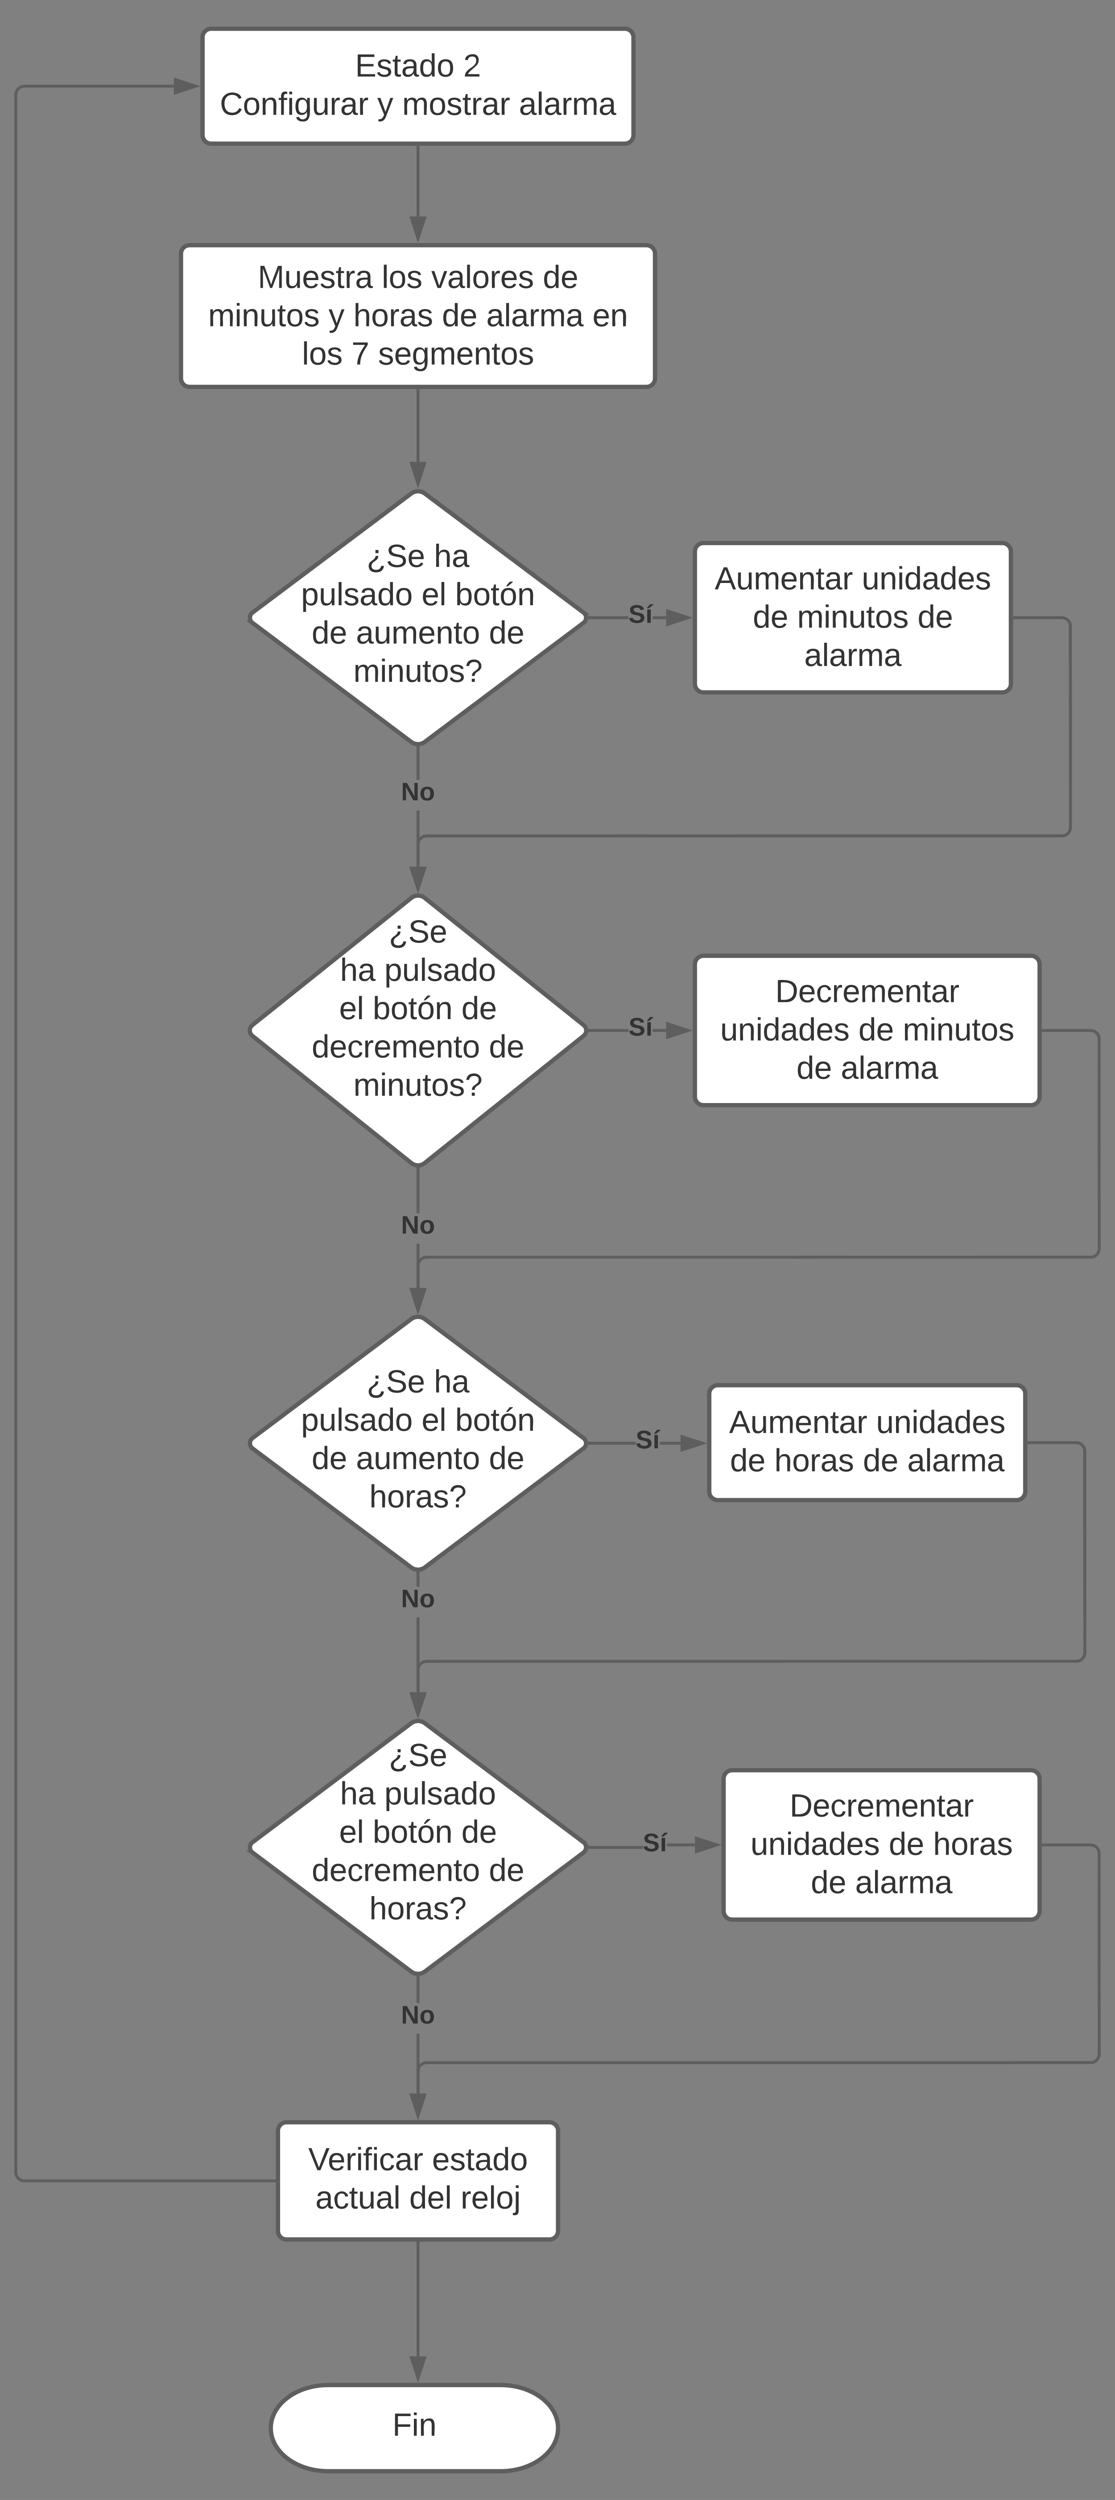 <svg xmlns="http://www.w3.org/2000/svg" xmlns:xlink="http://www.w3.org/1999/xlink" xmlns:lucid="lucid" width="776.22" height="1740.26"><rect width="100%" height="100%" fill="#808080" stroke="none"/><g transform="translate(-2429 -720)" lucid:page-tab-id="0_0"><path d="M2570 746a6 6 0 0 1 6-6h288a6 6 0 0 1 6 6v68a6 6 0 0 1-6 6h-288a6 6 0 0 1-6-6z" stroke="#5e5e5e" stroke-width="3" fill="#fff"/><use xlink:href="#a" transform="matrix(1,0,0,1,2582,752) translate(94.173 21.278)"/><use xlink:href="#b" transform="matrix(1,0,0,1,2582,752) translate(169.481 21.278)"/><use xlink:href="#c" transform="matrix(1,0,0,1,2582,752) translate(0.037 47.944)"/><use xlink:href="#d" transform="matrix(1,0,0,1,2582,752) translate(109.667 47.944)"/><use xlink:href="#e" transform="matrix(1,0,0,1,2582,752) translate(126.951 47.944)"/><use xlink:href="#f" transform="matrix(1,0,0,1,2582,752) translate(208.247 47.944)"/><path d="M2555 896.67a6 6 0 0 1 6-6h318a6 6 0 0 1 6 6v86.66a6 6 0 0 1-6 6h-318a6 6 0 0 1-6-6z" stroke="#5e5e5e" stroke-width="3" fill="#fff"/><use xlink:href="#g" transform="matrix(1,0,0,1,2567,902.667) translate(41.426 17.778)"/><use xlink:href="#h" transform="matrix(1,0,0,1,2567,902.667) translate(127.722 17.778)"/><use xlink:href="#i" transform="matrix(1,0,0,1,2567,902.667) translate(162.228 17.778)"/><use xlink:href="#j" transform="matrix(1,0,0,1,2567,902.667) translate(239.883 17.778)"/><use xlink:href="#k" transform="matrix(1,0,0,1,2567,902.667) translate(6.889 44.444)"/><use xlink:href="#d" transform="matrix(1,0,0,1,2567,902.667) translate(90.716 44.444)"/><use xlink:href="#l" transform="matrix(1,0,0,1,2567,902.667) translate(108 44.444)"/><use xlink:href="#m" transform="matrix(1,0,0,1,2567,902.667) translate(169.667 44.444)"/><use xlink:href="#n" transform="matrix(1,0,0,1,2567,902.667) translate(200.531 44.444)"/><use xlink:href="#o" transform="matrix(1,0,0,1,2567,902.667) translate(274.42 44.444)"/><use xlink:href="#h" transform="matrix(1,0,0,1,2567,902.667) translate(72.198 71.111)"/><use xlink:href="#p" transform="matrix(1,0,0,1,2567,902.667) translate(106.704 71.111)"/><use xlink:href="#q" transform="matrix(1,0,0,1,2567,902.667) translate(125.222 71.111)"/><path d="M2715.2 1063.6a8 8 0 0 1 9.6 0l110.4 82.8a4.5 4.5 0 0 1 0 7.2l-110.4 82.8a8 8 0 0 1-9.6 0l-110.4-82.8a4.5 4.5 0 0 1 0-7.2z" stroke="#5e5e5e" stroke-width="3" fill="#fff"/><use xlink:href="#r" transform="matrix(1,0,0,1,2605,1065) translate(79.233 49.653)"/><use xlink:href="#s" transform="matrix(1,0,0,1,2605,1065) translate(126.085 49.653)"/><use xlink:href="#t" transform="matrix(1,0,0,1,2605,1065) translate(33.585 76.319)"/><use xlink:href="#u" transform="matrix(1,0,0,1,2605,1065) translate(117.474 76.319)"/><use xlink:href="#v" transform="matrix(1,0,0,1,2605,1065) translate(140.869 76.319)"/><use xlink:href="#m" transform="matrix(1,0,0,1,2605,1065) translate(40.962 102.986)"/><use xlink:href="#w" transform="matrix(1,0,0,1,2605,1065) translate(71.826 102.986)"/><use xlink:href="#j" transform="matrix(1,0,0,1,2605,1065) translate(164.357 102.986)"/><use xlink:href="#x" transform="matrix(1,0,0,1,2605,1065) translate(70.005 129.653)"/><path d="M2715.3 1345.08a7.5 7.5 0 0 1 9.4 0l110.6 88.5a4.8 4.8 0 0 1 0 7.5l-110.6 88.5a7.5 7.5 0 0 1-9.4 0l-110.6-88.5a4.8 4.8 0 0 1 0-7.5z" stroke="#5e5e5e" stroke-width="3" fill="#fff"/><use xlink:href="#y" transform="matrix(1,0,0,1,2605,1346.333) translate(94.665 29.788)"/><use xlink:href="#z" transform="matrix(1,0,0,1,2605,1346.333) translate(60.715 56.454)"/><use xlink:href="#A" transform="matrix(1,0,0,1,2605,1346.333) translate(91.579 56.454)"/><use xlink:href="#u" transform="matrix(1,0,0,1,2605,1346.333) translate(60.098 83.121)"/><use xlink:href="#B" transform="matrix(1,0,0,1,2605,1346.333) translate(83.493 83.121)"/><use xlink:href="#j" transform="matrix(1,0,0,1,2605,1346.333) translate(145.221 83.121)"/><use xlink:href="#C" transform="matrix(1,0,0,1,2605,1346.333) translate(40.993 109.788)"/><use xlink:href="#j" transform="matrix(1,0,0,1,2605,1346.333) translate(164.326 109.788)"/><use xlink:href="#x" transform="matrix(1,0,0,1,2605,1346.333) translate(70.005 136.454)"/><path d="M2715.2 1638.27a8 8 0 0 1 9.6 0l110.4 82.8a4.5 4.5 0 0 1 0 7.2l-110.4 82.8a8 8 0 0 1-9.6 0l-110.4-82.8a4.5 4.5 0 0 1 0-7.2z" stroke="#5e5e5e" stroke-width="3" fill="#fff"/><use xlink:href="#r" transform="matrix(1,0,0,1,2605,1639.667) translate(79.233 49.653)"/><use xlink:href="#s" transform="matrix(1,0,0,1,2605,1639.667) translate(126.085 49.653)"/><use xlink:href="#t" transform="matrix(1,0,0,1,2605,1639.667) translate(33.585 76.319)"/><use xlink:href="#u" transform="matrix(1,0,0,1,2605,1639.667) translate(117.474 76.319)"/><use xlink:href="#v" transform="matrix(1,0,0,1,2605,1639.667) translate(140.869 76.319)"/><use xlink:href="#m" transform="matrix(1,0,0,1,2605,1639.667) translate(40.962 102.986)"/><use xlink:href="#w" transform="matrix(1,0,0,1,2605,1639.667) translate(71.826 102.986)"/><use xlink:href="#j" transform="matrix(1,0,0,1,2605,1639.667) translate(164.357 102.986)"/><use xlink:href="#D" transform="matrix(1,0,0,1,2605,1639.667) translate(81.085 129.653)"/><path d="M2715.2 1919.6a8 8 0 0 1 9.6 0l110.4 82.8a4.5 4.5 0 0 1 0 7.2l-110.4 82.8a8 8 0 0 1-9.6 0l-110.4-82.8a4.5 4.5 0 0 1 0-7.2z" stroke="#5e5e5e" stroke-width="3" fill="#fff"/><use xlink:href="#y" transform="matrix(1,0,0,1,2605,1921) translate(94.665 28.403)"/><use xlink:href="#z" transform="matrix(1,0,0,1,2605,1921) translate(60.715 55.069)"/><use xlink:href="#A" transform="matrix(1,0,0,1,2605,1921) translate(91.579 55.069)"/><use xlink:href="#u" transform="matrix(1,0,0,1,2605,1921) translate(60.098 81.736)"/><use xlink:href="#B" transform="matrix(1,0,0,1,2605,1921) translate(83.493 81.736)"/><use xlink:href="#j" transform="matrix(1,0,0,1,2605,1921) translate(145.221 81.736)"/><use xlink:href="#C" transform="matrix(1,0,0,1,2605,1921) translate(40.993 108.403)"/><use xlink:href="#j" transform="matrix(1,0,0,1,2605,1921) translate(164.326 108.403)"/><use xlink:href="#D" transform="matrix(1,0,0,1,2605,1921) translate(81.085 135.069)"/><path d="M2866.5 1151h-27v-2h27zm26.3 0h-9.5v-2h9.5z" stroke="#5e5e5e" stroke-width=".05" fill="#5e5e5e"/><path d="M2839.53 1151h-1.12l.1-1-.1-1h1.13z" fill="#5e5e5e"/><path d="M2839.56 1151.03h-1.17l.08-1.03-.1-1.03h1.18zm-1.12-2l.1.97-.1.97h1.07v-1.94z" stroke="#5e5e5e" stroke-width=".05" fill="#5e5e5e"/><path d="M2908.05 1150l-14.26 4.64v-9.28z" fill="#5e5e5e"/><path d="M2911.3 1150l-18.5 6v-12zm-16.5 3.26l10.02-3.26-10.03-3.26z" stroke="#5e5e5e" stroke-width=".05" fill="#5e5e5e"/><use xlink:href="#E" transform="matrix(1,0,0,1,2866.503,1139.333) translate(0.005 14.222)"/><path d="M2912.75 1104a6 6 0 0 1 6-6h208a6 6 0 0 1 6 6v92a6 6 0 0 1-6 6h-208a6 6 0 0 1-6-6z" stroke="#5e5e5e" stroke-width="3" fill="#fff"/><use xlink:href="#F" transform="matrix(1,0,0,1,2924.753,1110) translate(1.796 20.278)"/><use xlink:href="#G" transform="matrix(1,0,0,1,2924.753,1110) translate(104.142 20.278)"/><use xlink:href="#m" transform="matrix(1,0,0,1,2924.753,1110) translate(28.309 46.944)"/><use xlink:href="#k" transform="matrix(1,0,0,1,2924.753,1110) translate(59.173 46.944)"/><use xlink:href="#j" transform="matrix(1,0,0,1,2924.753,1110) translate(143 46.944)"/><use xlink:href="#f" transform="matrix(1,0,0,1,2924.753,1110) translate(64.142 73.611)"/><path d="M3169.3 1149.08l1.08.26 1.02.42.93.57.84.72.7.83.6.94.4 1.02.27 1.1.08 141.03-.1 1.06-.24 1.07-.42 1-.58.95-.7.84-.85.7-.93.57-1.02.42-1.1.26-443.24.07-.82.07-.76.18-.73.3-.67.4-.6.52-.5.6-.4.67-.3.72-.2.72-.06 16.32h-2l.07-16.56.27-1.1.42-1.02.57-.94.72-.84.83-.7.94-.6 1.02-.4 1.06-.26 1.06-.1 443.08-.06.72-.17.73-.3.65-.42.6-.5.5-.6.42-.68.3-.72.18-.76.07-.82-.08-140.72-.17-.72-.3-.73-.4-.67-.52-.6-.6-.5-.66-.4-.74-.3-.76-.2-.82-.06h-32.96v-2h33.04z" stroke="#5e5e5e" stroke-width=".05" fill="#5e5e5e"/><path d="M3135.24 1151h-1.02v-2h1.02z" fill="#5e5e5e"/><path d="M3135.27 1151.03h-1.08v-2.06h1.07zm-1.03-2v1.94h.98v-1.94z" stroke="#5e5e5e" stroke-width=".05" fill="#5e5e5e"/><path d="M2720 1338.7l-4.64-14.27h9.28z" fill="#5e5e5e"/><path d="M2720 1341.93l-6-18.5h12zm-3.26-16.5l3.26 10.03 3.26-10.03zM2721 1323.43h-2v-39.17h2zm0-60.5h-2v-22.43h2z" stroke="#5e5e5e" stroke-width=".05" fill="#5e5e5e"/><path d="M2720 1239.5l1-.06v1.1h-2v-1.1z" fill="#5e5e5e"/><path d="M2720 1239.48l1.03-.07v1.15h-2.06v-1.14zm-.97 1.02h1.94v-1.03l-.97.06-.97-.06z" stroke="#5e5e5e" stroke-width=".05" fill="#5e5e5e"/><path d="M2720 1338.7l-4.64-14.27h9.28z" fill="#5e5e5e"/><path d="M2720 1341.93l-6-18.5h12zm-3.26-16.5l3.26 10.03 3.26-10.03z" stroke="#5e5e5e" stroke-width=".05" fill="#5e5e5e"/><use xlink:href="#H" transform="matrix(1,0,0,1,2708.198,1262.926) translate(0.005 14.222)"/><path d="M2912.75 1391.33a6 6 0 0 1 6-6h228a6 6 0 0 1 6 6v92a6 6 0 0 1-6 6h-228a6 6 0 0 1-6-6z" stroke="#5e5e5e" stroke-width="3" fill="#fff"/><use xlink:href="#I" transform="matrix(1,0,0,1,2924.753,1397.333) translate(43.926 20.278)"/><use xlink:href="#J" transform="matrix(1,0,0,1,2924.753,1397.333) translate(5.623 46.944)"/><use xlink:href="#m" transform="matrix(1,0,0,1,2924.753,1397.333) translate(101.858 46.944)"/><use xlink:href="#K" transform="matrix(1,0,0,1,2924.753,1397.333) translate(132.722 46.944)"/><use xlink:href="#m" transform="matrix(1,0,0,1,2924.753,1397.333) translate(58.71 73.611)"/><use xlink:href="#f" transform="matrix(1,0,0,1,2924.753,1397.333) translate(89.574 73.611)"/><path d="M2866.56 1438.33h-26.94v-2h26.94zm26.23 0h-9.45v-2h9.44z" stroke="#5e5e5e" stroke-width=".05" fill="#5e5e5e"/><path d="M2839.65 1438.33h-1.12l.1-1-.1-1h1.12z" fill="#5e5e5e"/><path d="M2839.67 1438.36h-1.16l.1-1.03-.1-1.02h1.17zm-1.1-2l.08.97-.1.98h1.07v-1.94z" stroke="#5e5e5e" stroke-width=".05" fill="#5e5e5e"/><path d="M2908.05 1437.33l-14.26 4.64v-9.27z" fill="#5e5e5e"/><path d="M2911.3 1437.33l-18.5 6.02v-12.03zm-16.5 3.26l10.02-3.27-10.03-3.26z" stroke="#5e5e5e" stroke-width=".05" fill="#5e5e5e"/><use xlink:href="#E" transform="matrix(1,0,0,1,2866.561,1426.667) translate(0.005 14.222)"/><path d="M3189.3 1436.42l1.08.25 1.02.42.93.57.84.7.7.85.6.93.4 1.02.27 1.1.08 146.93-.1 1.06-.24 1.07-.42 1-.58.95-.7.84-.85.7-.93.58-1.02.42-1.1.27-463.24.06-.82.07-.76.18-.73.3-.67.42-.6.5-.5.6-.4.68-.3.72-.2.73-.06 16.32h-2l.07-16.57.27-1.1.42-1.02.57-.93.72-.84.83-.7.94-.58 1.02-.42 1.06-.25 1.06-.1 463.08-.06.72-.18.73-.3.65-.4.6-.52.5-.6.42-.67.3-.72.18-.75.07-.83-.08-146.6-.17-.73-.3-.74-.4-.66-.52-.6-.6-.5-.66-.42-.74-.3-.76-.18-.82-.07h-32.96v-2h33.04z" stroke="#5e5e5e" stroke-width=".05" fill="#5e5e5e"/><path d="M3155.24 1438.33h-1.02v-2h1.02z" fill="#5e5e5e"/><path d="M3155.27 1438.36h-1.08v-2.05h1.07zm-1.03-2v1.95h.98v-1.94z" stroke="#5e5e5e" stroke-width=".05" fill="#5e5e5e"/><path d="M2720 1631.93l-4.64-14.27h9.28z" fill="#5e5e5e"/><path d="M2720 1635.16l-6-18.5h12zm-3.26-16.5l3.26 10.03 3.26-10.04zM2721 1616.66h-2v-30.8h2zm0-52.14h-2v-30.8h2z" stroke="#5e5e5e" stroke-width=".05" fill="#5e5e5e"/><path d="M2720 1532.73l1-.07v1.1h-2v-1.1z" fill="#5e5e5e"/><path d="M2720 1532.7l1.03-.06v1.14h-2.06v-1.14zm-.97 1.03h1.94v-1.04l-.97.06-.97-.07z" stroke="#5e5e5e" stroke-width=".05" fill="#5e5e5e"/><path d="M2720 1631.93l-4.64-14.27h9.28z" fill="#5e5e5e"/><path d="M2720 1635.16l-6-18.5h12zm-3.26-16.5l3.26 10.03 3.26-10.04z" stroke="#5e5e5e" stroke-width=".05" fill="#5e5e5e"/><g><use xlink:href="#H" transform="matrix(1,0,0,1,2708.198,1564.524) translate(0.005 14.222)"/></g><path d="M2922.75 1690.26a6 6 0 0 1 6-6h208a6 6 0 0 1 6 6v68a6 6 0 0 1-6 6h-208a6 6 0 0 1-6-6z" stroke="#5e5e5e" stroke-width="3" fill="#fff"/><g><use xlink:href="#F" transform="matrix(1,0,0,1,2934.753,1696.26) translate(1.796 21.278)"/><use xlink:href="#G" transform="matrix(1,0,0,1,2934.753,1696.26) translate(104.142 21.278)"/><use xlink:href="#m" transform="matrix(1,0,0,1,2934.753,1696.26) translate(2.444 47.944)"/><use xlink:href="#l" transform="matrix(1,0,0,1,2934.753,1696.26) translate(33.309 47.944)"/><use xlink:href="#m" transform="matrix(1,0,0,1,2934.753,1696.26) translate(94.975 47.944)"/><use xlink:href="#f" transform="matrix(1,0,0,1,2934.753,1696.26) translate(125.84 47.944)"/></g><path d="M2871.5 1725.67h-32v-2h32zm31.3 0h-14.5v-2h14.5z" stroke="#5e5e5e" stroke-width=".05" fill="#5e5e5e"/><path d="M2839.53 1725.67h-1.12l.1-1-.1-1h1.13z" fill="#5e5e5e"/><path d="M2839.56 1725.7h-1.17l.08-1.03-.1-1.03h1.18zm-1.12-2l.1.97-.1.97h1.07v-1.95z" stroke="#5e5e5e" stroke-width=".05" fill="#5e5e5e"/><path d="M2918.05 1724.67l-14.26 4.63v-9.27z" fill="#5e5e5e"/><path d="M2921.3 1724.67l-18.5 6v-12.02zm-16.5 3.26l10.02-3.26-10.03-3.26z" stroke="#5e5e5e" stroke-width=".05" fill="#5e5e5e"/><g><use xlink:href="#E" transform="matrix(1,0,0,1,2871.503,1714) translate(0.005 14.222)"/></g><path d="M2721 1898h-2v-52.07h2zm0-73.4h-2v-9.43h2z" stroke="#5e5e5e" stroke-width=".05" fill="#5e5e5e"/><path d="M2720 1814.17l1-.06v1.1h-2v-1.1z" fill="#5e5e5e"/><path d="M2720 1814.14l1.03-.06v1.14h-2.06v-1.14zm-.97 1.03h1.94v-1.04l-.97.06-.97-.07z" stroke="#5e5e5e" stroke-width=".05" fill="#5e5e5e"/><path d="M2720 1913.26l-4.64-14.26h9.28z" fill="#5e5e5e"/><path d="M2720 1916.5l-6-18.5h12zm-3.26-16.5l3.26 10.02 3.26-10.02z" stroke="#5e5e5e" stroke-width=".05" fill="#5e5e5e"/><g><use xlink:href="#H" transform="matrix(1,0,0,1,2708.198,1824.593) translate(0.005 14.222)"/></g><path d="M3179.3 1723.34l1.08.26 1.02.42.93.57.84.7.7.84.6.94.4 1.02.27 1.1.08 141.34-.1 1.05-.24 1.06-.42 1.02-.58.93-.7.85-.85.7-.93.6-1.02.4-1.1.27-453.24.08-.82.06-.76.18-.73.3-.67.4-.6.52-.5.6-.4.67-.3.72-.2.73-.06 16.32h-2l.07-16.56.27-1.1.42-1.02.57-.94.72-.84.83-.7.94-.58 1.02-.42 1.06-.26 1.06-.08 453.08-.08.72-.17.73-.3.65-.4.6-.52.5-.6.42-.66.3-.73.18-.76.07-.82-.08-141.02-.17-.72-.3-.73-.4-.68-.52-.6-.6-.5-.66-.4-.74-.3-.76-.2-.82-.06h-32.96v-2h33.04z" stroke="#5e5e5e" stroke-width=".05" fill="#5e5e5e"/><path d="M3145.24 1725.26h-1.02v-2h1.02z" fill="#5e5e5e"/><path d="M3145.27 1725.28h-1.08v-2.05h1.07zm-1.03-2v1.95h.98v-1.95z" stroke="#5e5e5e" stroke-width=".05" fill="#5e5e5e"/><path d="M2720 1913.26l-4.64-14.26h9.28z" fill="#5e5e5e"/><path d="M2720 1916.5l-6-18.5h12zm-3.26-16.5l3.26 10.02 3.26-10.02z" stroke="#5e5e5e" stroke-width=".05" fill="#5e5e5e"/><path d="M2932.75 1958.26a6 6 0 0 1 6-6h208a6 6 0 0 1 6 6v92a6 6 0 0 1-6 6h-208a6 6 0 0 1-6-6z" stroke="#5e5e5e" stroke-width="3" fill="#fff"/><g><use xlink:href="#I" transform="matrix(1,0,0,1,2944.753,1964.26) translate(33.926 20.278)"/><use xlink:href="#J" transform="matrix(1,0,0,1,2944.753,1964.26) translate(6.704 46.944)"/><use xlink:href="#m" transform="matrix(1,0,0,1,2944.753,1964.26) translate(102.938 46.944)"/><use xlink:href="#L" transform="matrix(1,0,0,1,2944.753,1964.26) translate(133.802 46.944)"/><use xlink:href="#m" transform="matrix(1,0,0,1,2944.753,1964.26) translate(48.71 73.611)"/><use xlink:href="#f" transform="matrix(1,0,0,1,2944.753,1964.26) translate(79.574 73.611)"/></g><path d="M2876.5 2007h-37v-2h37zm36.3-1.74h-19.5v-2h19.5z" stroke="#5e5e5e" stroke-width=".05" fill="#5e5e5e"/><path d="M2839.53 2007h-1.12l.1-1-.1-1h1.13z" fill="#5e5e5e"/><path d="M2839.56 2007.03h-1.17l.08-1.03-.1-1.03h1.18zm-1.12-2l.1.97-.1.97h1.07v-1.94z" stroke="#5e5e5e" stroke-width=".05" fill="#5e5e5e"/><path d="M2928.05 2004.26l-14.26 4.64v-9.28z" fill="#5e5e5e"/><path d="M2931.3 2004.26l-18.5 6v-12zm-16.5 3.26l10.02-3.26-10.03-3.26z" stroke="#5e5e5e" stroke-width=".05" fill="#5e5e5e"/><g><use xlink:href="#E" transform="matrix(1,0,0,1,2876.503,1994.463) translate(0.005 14.222)"/></g><path d="M2622.5 2203.33a6 6 0 0 1 6-6h183a6 6 0 0 1 6 6v69.6a6 6 0 0 1-6 6h-183a6 6 0 0 1-6-6z" stroke="#5e5e5e" stroke-width="3" fill="#fff"/><g><use xlink:href="#M" transform="matrix(1,0,0,1,2634.5,2209.333) translate(9.08 21.403)"/><use xlink:href="#N" transform="matrix(1,0,0,1,2634.5,2209.333) translate(95.253 21.403)"/><use xlink:href="#O" transform="matrix(1,0,0,1,2634.5,2209.333) translate(14.049 48.069)"/><use xlink:href="#P" transform="matrix(1,0,0,1,2634.5,2209.333) translate(79.42 48.069)"/><use xlink:href="#Q" transform="matrix(1,0,0,1,2634.5,2209.333) translate(115.16 48.069)"/></g><path d="M3189.3 2003.34l1.08.26 1.02.42.93.57.84.7.7.84.6.94.4 1.02.27 1.1.08 140.7-.1 1.07-.24 1.06-.42 1.02-.58.94-.7.82-.85.72-.93.57-1.02.43-1.1.27-463.24.07-.82.06-.76.2-.73.3-.67.4-.6.5-.5.6-.4.67-.3.73-.2.72-.06 16.32h-2l.07-16.56.27-1.1.42-1 .57-.95.72-.83.83-.72.94-.57 1.02-.42 1.06-.25 1.06-.08 463.08-.07.72-.18.73-.3.65-.4.6-.52.5-.6.42-.66.3-.73.18-.75.07-.82-.08-140.4-.17-.7-.3-.74-.4-.68-.52-.6-.6-.5-.66-.4-.74-.3-.76-.2-.82-.06h-32.96v-2h33.04z" stroke="#5e5e5e" stroke-width=".05" fill="#5e5e5e"/><path d="M3155.24 2005.26h-1.02v-2h1.02z" fill="#5e5e5e"/><path d="M3155.27 2005.28h-1.08v-2.05h1.07zm-1.03-2v1.95h.98v-1.95z" stroke="#5e5e5e" stroke-width=".05" fill="#5e5e5e"/><path d="M2720 2192.63l-4.64-14.26h9.28z" fill="#5e5e5e"/><path d="M2720 2195.87l-6-18.5h12zm-3.26-16.5l3.26 10.03 3.26-10.03zM2721 2177.37h-2v-41.64h2zm0-62.98h-2v-17.9h2z" stroke="#5e5e5e" stroke-width=".05" fill="#5e5e5e"/><path d="M2720 2095.5l1-.06v1.1h-2v-1.1z" fill="#5e5e5e"/><path d="M2720 2095.48l1.03-.07v1.15h-2.06v-1.14zm-.97 1.02h1.94v-1.03l-.97.06-.97-.06z" stroke="#5e5e5e" stroke-width=".05" fill="#5e5e5e"/><path d="M2720 2192.63l-4.64-14.26h9.28z" fill="#5e5e5e"/><path d="M2720 2195.87l-6-18.5h12zm-3.26-16.5l3.26 10.03 3.26-10.03z" stroke="#5e5e5e" stroke-width=".05" fill="#5e5e5e"/><g><use xlink:href="#H" transform="matrix(1,0,0,1,2708.198,2114.393) translate(0.005 14.222)"/></g><path d="M2777.5 2380.26c22.1 0 40 13.43 40 30s-17.9 30-40 30h-120c-22.1 0-40-13.43-40-30s17.9-30 40-30z" stroke="#5e5e5e" stroke-width="3" fill="#fff"/><g><use xlink:href="#R" transform="matrix(1,0,0,1,2622.5,2385.26) translate(79.63 30.278)"/></g><path d="M2720 2281.4v78.87" stroke="#5e5e5e" stroke-width="2" fill="none"/><path d="M2721 2281.42h-2v-1.03h2z" stroke="#5e5e5e" stroke-width=".05" fill="#5e5e5e"/><path d="M2720 2375.52l-4.64-14.26h9.28z" stroke="#5e5e5e" stroke-width="2" fill="#5e5e5e"/><path d="M2720 822.46V870.7" stroke="#5e5e5e" stroke-width="2" fill="none"/><path d="M2721 822.5h-2v-1.04h2z" stroke="#5e5e5e" stroke-width=".05" fill="#5e5e5e"/><path d="M2720 885.97l-4.64-14.27h9.28z" stroke="#5e5e5e" stroke-width="2" fill="#5e5e5e"/><path d="M2720 991.8v49.7" stroke="#5e5e5e" stroke-width="2" fill="none"/><path d="M2721 991.82h-2v-1.02h2z" stroke="#5e5e5e" stroke-width=".05" fill="#5e5e5e"/><path d="M2720 1056.76l-4.64-14.26h9.28z" stroke="#5e5e5e" stroke-width="2" fill="#5e5e5e"/><path d="M2620.04 2238.13H2446a6 6 0 0 1-6-6V786a6 6 0 0 1 6-6h104.03" stroke="#5e5e5e" stroke-width="2" fill="none"/><path d="M2621.04 2239.13H2620v-2h1.04z" stroke="#5e5e5e" stroke-width=".05" fill="#5e5e5e"/><path d="M2565.3 780l-14.27 4.64v-9.28z" stroke="#5e5e5e" stroke-width="2" fill="#5e5e5e"/><defs><path fill="#333" d="M30 0v-248h187v28H63v79h144v27H63v87h162V0H30" id="S"/><path fill="#333" d="M135-143c-3-34-86-38-87 0 15 53 115 12 119 90S17 21 10-45l28-5c4 36 97 45 98 0-10-56-113-15-118-90-4-57 82-63 122-42 12 7 21 19 24 35" id="T"/><path fill="#333" d="M59-47c-2 24 18 29 38 22v24C64 9 27 4 27-40v-127H5v-23h24l9-43h21v43h35v23H59v120" id="U"/><path fill="#333" d="M141-36C126-15 110 5 73 4 37 3 15-17 15-53c-1-64 63-63 125-63 3-35-9-54-41-54-24 1-41 7-42 31l-33-3c5-37 33-52 76-52 45 0 72 20 72 64v82c-1 20 7 32 28 27v20c-31 9-61-2-59-35zM48-53c0 20 12 33 32 33 41-3 63-29 60-74-43 2-92-5-92 41" id="V"/><path fill="#333" d="M85-194c31 0 48 13 60 33l-1-100h32l1 261h-30c-2-10 0-23-3-31C134-8 116 4 85 4 32 4 16-35 15-94c0-66 23-100 70-100zm9 24c-40 0-46 34-46 75 0 40 6 74 45 74 42 0 51-32 51-76 0-42-9-74-50-73" id="W"/><path fill="#333" d="M100-194c62-1 85 37 85 99 1 63-27 99-86 99S16-35 15-95c0-66 28-99 85-99zM99-20c44 1 53-31 53-75 0-43-8-75-51-75s-53 32-53 75 10 74 51 75" id="X"/><g id="a"><use transform="matrix(0.062,0,0,0.062,0,0)" xlink:href="#S"/><use transform="matrix(0.062,0,0,0.062,14.815,0)" xlink:href="#T"/><use transform="matrix(0.062,0,0,0.062,25.926,0)" xlink:href="#U"/><use transform="matrix(0.062,0,0,0.062,32.099,0)" xlink:href="#V"/><use transform="matrix(0.062,0,0,0.062,44.444,0)" xlink:href="#W"/><use transform="matrix(0.062,0,0,0.062,56.79,0)" xlink:href="#X"/></g><path fill="#333" d="M101-251c82-7 93 87 43 132L82-64C71-53 59-42 53-27h129V0H18c2-99 128-94 128-182 0-28-16-43-45-43s-46 15-49 41l-32-3c6-41 34-60 81-64" id="Y"/><use transform="matrix(0.062,0,0,0.062,0,0)" xlink:href="#Y" id="b"/><path fill="#333" d="M212-179c-10-28-35-45-73-45-59 0-87 40-87 99 0 60 29 101 89 101 43 0 62-24 78-52l27 14C228-24 195 4 139 4 59 4 22-46 18-125c-6-104 99-153 187-111 19 9 31 26 39 46" id="Z"/><path fill="#333" d="M117-194c89-4 53 116 60 194h-32v-121c0-31-8-49-39-48C34-167 62-67 57 0H25l-1-190h30c1 10-1 24 2 32 11-22 29-35 61-36" id="aa"/><path fill="#333" d="M101-234c-31-9-42 10-38 44h38v23H63V0H32v-167H5v-23h27c-7-52 17-82 69-68v24" id="ab"/><path fill="#333" d="M24-231v-30h32v30H24zM24 0v-190h32V0H24" id="ac"/><path fill="#333" d="M177-190C167-65 218 103 67 71c-23-6-38-20-44-43l32-5c15 47 100 32 89-28v-30C133-14 115 1 83 1 29 1 15-40 15-95c0-56 16-97 71-98 29-1 48 16 59 35 1-10 0-23 2-32h30zM94-22c36 0 50-32 50-73 0-42-14-75-50-75-39 0-46 34-46 75s6 73 46 73" id="ad"/><path fill="#333" d="M84 4C-5 8 30-112 23-190h32v120c0 31 7 50 39 49 72-2 45-101 50-169h31l1 190h-30c-1-10 1-25-2-33-11 22-28 36-60 37" id="ae"/><path fill="#333" d="M114-163C36-179 61-72 57 0H25l-1-190h30c1 12-1 29 2 39 6-27 23-49 58-41v29" id="af"/><g id="c"><use transform="matrix(0.062,0,0,0.062,0,0)" xlink:href="#Z"/><use transform="matrix(0.062,0,0,0.062,15.988,0)" xlink:href="#X"/><use transform="matrix(0.062,0,0,0.062,28.333,0)" xlink:href="#aa"/><use transform="matrix(0.062,0,0,0.062,40.679,0)" xlink:href="#ab"/><use transform="matrix(0.062,0,0,0.062,46.852,0)" xlink:href="#ac"/><use transform="matrix(0.062,0,0,0.062,51.728,0)" xlink:href="#ad"/><use transform="matrix(0.062,0,0,0.062,64.074,0)" xlink:href="#ae"/><use transform="matrix(0.062,0,0,0.062,76.42,0)" xlink:href="#af"/><use transform="matrix(0.062,0,0,0.062,83.765,0)" xlink:href="#V"/><use transform="matrix(0.062,0,0,0.062,96.111,0)" xlink:href="#af"/></g><path fill="#333" d="M179-190L93 31C79 59 56 82 12 73V49c39 6 53-20 64-50L1-190h34L92-34l54-156h33" id="ag"/><use transform="matrix(0.062,0,0,0.062,0,0)" xlink:href="#ag" id="d"/><path fill="#333" d="M210-169c-67 3-38 105-44 169h-31v-121c0-29-5-50-35-48C34-165 62-65 56 0H25l-1-190h30c1 10-1 24 2 32 10-44 99-50 107 0 11-21 27-35 58-36 85-2 47 119 55 194h-31v-121c0-29-5-49-35-48" id="ah"/><g id="e"><use transform="matrix(0.062,0,0,0.062,0,0)" xlink:href="#ah"/><use transform="matrix(0.062,0,0,0.062,18.457,0)" xlink:href="#X"/><use transform="matrix(0.062,0,0,0.062,30.802,0)" xlink:href="#T"/><use transform="matrix(0.062,0,0,0.062,41.914,0)" xlink:href="#U"/><use transform="matrix(0.062,0,0,0.062,48.086,0)" xlink:href="#af"/><use transform="matrix(0.062,0,0,0.062,55.432,0)" xlink:href="#V"/><use transform="matrix(0.062,0,0,0.062,67.778,0)" xlink:href="#af"/></g><path fill="#333" d="M24 0v-261h32V0H24" id="ai"/><g id="f"><use transform="matrix(0.062,0,0,0.062,0,0)" xlink:href="#V"/><use transform="matrix(0.062,0,0,0.062,12.346,0)" xlink:href="#ai"/><use transform="matrix(0.062,0,0,0.062,17.222,0)" xlink:href="#V"/><use transform="matrix(0.062,0,0,0.062,29.568,0)" xlink:href="#af"/><use transform="matrix(0.062,0,0,0.062,36.914,0)" xlink:href="#ah"/><use transform="matrix(0.062,0,0,0.062,55.37,0)" xlink:href="#V"/></g><path fill="#333" d="M240 0l2-218c-23 76-54 145-80 218h-23L58-218 59 0H30v-248h44l77 211c21-75 51-140 76-211h43V0h-30" id="aj"/><path fill="#333" d="M100-194c63 0 86 42 84 106H49c0 40 14 67 53 68 26 1 43-12 49-29l28 8c-11 28-37 45-77 45C44 4 14-33 15-96c1-61 26-98 85-98zm52 81c6-60-76-77-97-28-3 7-6 17-6 28h103" id="ak"/><g id="g"><use transform="matrix(0.062,0,0,0.062,0,0)" xlink:href="#aj"/><use transform="matrix(0.062,0,0,0.062,18.457,0)" xlink:href="#ae"/><use transform="matrix(0.062,0,0,0.062,30.802,0)" xlink:href="#ak"/><use transform="matrix(0.062,0,0,0.062,43.148,0)" xlink:href="#T"/><use transform="matrix(0.062,0,0,0.062,54.259,0)" xlink:href="#U"/><use transform="matrix(0.062,0,0,0.062,60.432,0)" xlink:href="#af"/><use transform="matrix(0.062,0,0,0.062,67.778,0)" xlink:href="#V"/></g><g id="h"><use transform="matrix(0.062,0,0,0.062,0,0)" xlink:href="#ai"/><use transform="matrix(0.062,0,0,0.062,4.877,0)" xlink:href="#X"/><use transform="matrix(0.062,0,0,0.062,17.222,0)" xlink:href="#T"/></g><path fill="#333" d="M108 0H70L1-190h34L89-25l56-165h34" id="al"/><g id="i"><use transform="matrix(0.062,0,0,0.062,0,0)" xlink:href="#al"/><use transform="matrix(0.062,0,0,0.062,11.111,0)" xlink:href="#V"/><use transform="matrix(0.062,0,0,0.062,23.457,0)" xlink:href="#ai"/><use transform="matrix(0.062,0,0,0.062,28.333,0)" xlink:href="#X"/><use transform="matrix(0.062,0,0,0.062,40.679,0)" xlink:href="#af"/><use transform="matrix(0.062,0,0,0.062,48.025,0)" xlink:href="#ak"/><use transform="matrix(0.062,0,0,0.062,60.37,0)" xlink:href="#T"/></g><g id="j"><use transform="matrix(0.062,0,0,0.062,0,0)" xlink:href="#W"/><use transform="matrix(0.062,0,0,0.062,12.346,0)" xlink:href="#ak"/></g><g id="k"><use transform="matrix(0.062,0,0,0.062,0,0)" xlink:href="#ah"/><use transform="matrix(0.062,0,0,0.062,18.457,0)" xlink:href="#ac"/><use transform="matrix(0.062,0,0,0.062,23.333,0)" xlink:href="#aa"/><use transform="matrix(0.062,0,0,0.062,35.679,0)" xlink:href="#ae"/><use transform="matrix(0.062,0,0,0.062,48.025,0)" xlink:href="#U"/><use transform="matrix(0.062,0,0,0.062,54.198,0)" xlink:href="#X"/><use transform="matrix(0.062,0,0,0.062,66.543,0)" xlink:href="#T"/></g><path fill="#333" d="M106-169C34-169 62-67 57 0H25v-261h32l-1 103c12-21 28-36 61-36 89 0 53 116 60 194h-32v-121c2-32-8-49-39-48" id="am"/><g id="l"><use transform="matrix(0.062,0,0,0.062,0,0)" xlink:href="#am"/><use transform="matrix(0.062,0,0,0.062,12.346,0)" xlink:href="#X"/><use transform="matrix(0.062,0,0,0.062,24.691,0)" xlink:href="#af"/><use transform="matrix(0.062,0,0,0.062,32.037,0)" xlink:href="#V"/><use transform="matrix(0.062,0,0,0.062,44.383,0)" xlink:href="#T"/></g><g id="m"><use transform="matrix(0.062,0,0,0.062,0,0)" xlink:href="#W"/><use transform="matrix(0.062,0,0,0.062,12.346,0)" xlink:href="#ak"/></g><g id="n"><use transform="matrix(0.062,0,0,0.062,0,0)" xlink:href="#V"/><use transform="matrix(0.062,0,0,0.062,12.346,0)" xlink:href="#ai"/><use transform="matrix(0.062,0,0,0.062,17.222,0)" xlink:href="#V"/><use transform="matrix(0.062,0,0,0.062,29.568,0)" xlink:href="#af"/><use transform="matrix(0.062,0,0,0.062,36.914,0)" xlink:href="#ah"/><use transform="matrix(0.062,0,0,0.062,55.37,0)" xlink:href="#V"/></g><g id="o"><use transform="matrix(0.062,0,0,0.062,0,0)" xlink:href="#ak"/><use transform="matrix(0.062,0,0,0.062,12.346,0)" xlink:href="#aa"/></g><path fill="#333" d="M64 0c3-98 48-159 88-221H18v-27h164v26C143-157 98-101 97 0H64" id="an"/><use transform="matrix(0.062,0,0,0.062,0,0)" xlink:href="#an" id="p"/><g id="q"><use transform="matrix(0.062,0,0,0.062,0,0)" xlink:href="#T"/><use transform="matrix(0.062,0,0,0.062,11.111,0)" xlink:href="#ak"/><use transform="matrix(0.062,0,0,0.062,23.457,0)" xlink:href="#ad"/><use transform="matrix(0.062,0,0,0.062,35.802,0)" xlink:href="#ah"/><use transform="matrix(0.062,0,0,0.062,54.259,0)" xlink:href="#ak"/><use transform="matrix(0.062,0,0,0.062,66.605,0)" xlink:href="#aa"/><use transform="matrix(0.062,0,0,0.062,78.951,0)" xlink:href="#U"/><use transform="matrix(0.062,0,0,0.062,85.123,0)" xlink:href="#X"/><use transform="matrix(0.062,0,0,0.062,97.469,0)" xlink:href="#T"/></g><path fill="#333" d="M107 61C57 61 25 39 23-9c-2-65 71-58 78-115h30c1 64-76 54-76 114 0 30 21 42 52 43 32 0 53-17 56-46l32 2c-6 46-36 72-88 72zm26-251v35H99v-35h34" id="ao"/><path fill="#333" d="M185-189c-5-48-123-54-124 2 14 75 158 14 163 119 3 78-121 87-175 55-17-10-28-26-33-46l33-7c5 56 141 63 141-1 0-78-155-14-162-118-5-82 145-84 179-34 5 7 8 16 11 25" id="ap"/><g id="r"><use transform="matrix(0.062,0,0,0.062,0,0)" xlink:href="#ao"/><use transform="matrix(0.062,0,0,0.062,13.519,0)" xlink:href="#ap"/><use transform="matrix(0.062,0,0,0.062,28.333,0)" xlink:href="#ak"/></g><g id="s"><use transform="matrix(0.062,0,0,0.062,0,0)" xlink:href="#am"/><use transform="matrix(0.062,0,0,0.062,12.346,0)" xlink:href="#V"/></g><path fill="#333" d="M115-194c55 1 70 41 70 98S169 2 115 4C84 4 66-9 55-30l1 105H24l-1-265h31l2 30c10-21 28-34 59-34zm-8 174c40 0 45-34 45-75s-6-73-45-74c-42 0-51 32-51 76 0 43 10 73 51 73" id="aq"/><g id="t"><use transform="matrix(0.062,0,0,0.062,0,0)" xlink:href="#aq"/><use transform="matrix(0.062,0,0,0.062,12.346,0)" xlink:href="#ae"/><use transform="matrix(0.062,0,0,0.062,24.691,0)" xlink:href="#ai"/><use transform="matrix(0.062,0,0,0.062,29.568,0)" xlink:href="#T"/><use transform="matrix(0.062,0,0,0.062,40.679,0)" xlink:href="#V"/><use transform="matrix(0.062,0,0,0.062,53.025,0)" xlink:href="#W"/><use transform="matrix(0.062,0,0,0.062,65.37,0)" xlink:href="#X"/></g><g id="u"><use transform="matrix(0.062,0,0,0.062,0,0)" xlink:href="#ak"/><use transform="matrix(0.062,0,0,0.062,12.346,0)" xlink:href="#ai"/></g><path fill="#333" d="M115-194c53 0 69 39 70 98 0 66-23 100-70 100C84 3 66-7 56-30L54 0H23l1-261h32v101c10-23 28-34 59-34zm-8 174c40 0 45-34 45-75 0-40-5-75-45-74-42 0-51 32-51 76 0 43 10 73 51 73" id="ar"/><path fill="#333" d="M100-194c62-1 85 37 85 99 1 63-27 99-86 99S16-35 15-95c0-66 28-99 85-99zM99-20c44 1 53-31 53-75 0-43-8-75-51-75s-53 32-53 75 10 74 51 75zM76-211c8-23 27-35 38-54h36v5l-58 49H76" id="as"/><g id="v"><use transform="matrix(0.062,0,0,0.062,0,0)" xlink:href="#ar"/><use transform="matrix(0.062,0,0,0.062,12.346,0)" xlink:href="#X"/><use transform="matrix(0.062,0,0,0.062,24.691,0)" xlink:href="#U"/><use transform="matrix(0.062,0,0,0.062,30.864,0)" xlink:href="#as"/><use transform="matrix(0.062,0,0,0.062,43.21,0)" xlink:href="#aa"/></g><g id="w"><use transform="matrix(0.062,0,0,0.062,0,0)" xlink:href="#V"/><use transform="matrix(0.062,0,0,0.062,12.346,0)" xlink:href="#ae"/><use transform="matrix(0.062,0,0,0.062,24.691,0)" xlink:href="#ah"/><use transform="matrix(0.062,0,0,0.062,43.148,0)" xlink:href="#ak"/><use transform="matrix(0.062,0,0,0.062,55.494,0)" xlink:href="#aa"/><use transform="matrix(0.062,0,0,0.062,67.84,0)" xlink:href="#U"/><use transform="matrix(0.062,0,0,0.062,74.012,0)" xlink:href="#X"/></g><path fill="#333" d="M103-251c84 0 111 97 45 133-19 10-37 24-39 52H78c0-63 77-55 77-114 0-30-21-42-52-43-32 0-53 17-56 46l-32-2c7-45 34-72 88-72zM77 0v-35h34V0H77" id="at"/><g id="x"><use transform="matrix(0.062,0,0,0.062,0,0)" xlink:href="#ah"/><use transform="matrix(0.062,0,0,0.062,18.457,0)" xlink:href="#ac"/><use transform="matrix(0.062,0,0,0.062,23.333,0)" xlink:href="#aa"/><use transform="matrix(0.062,0,0,0.062,35.679,0)" xlink:href="#ae"/><use transform="matrix(0.062,0,0,0.062,48.025,0)" xlink:href="#U"/><use transform="matrix(0.062,0,0,0.062,54.198,0)" xlink:href="#X"/><use transform="matrix(0.062,0,0,0.062,66.543,0)" xlink:href="#T"/><use transform="matrix(0.062,0,0,0.062,77.654,0)" xlink:href="#at"/></g><g id="y"><use transform="matrix(0.062,0,0,0.062,0,0)" xlink:href="#ao"/><use transform="matrix(0.062,0,0,0.062,13.519,0)" xlink:href="#ap"/><use transform="matrix(0.062,0,0,0.062,28.333,0)" xlink:href="#ak"/></g><g id="z"><use transform="matrix(0.062,0,0,0.062,0,0)" xlink:href="#am"/><use transform="matrix(0.062,0,0,0.062,12.346,0)" xlink:href="#V"/></g><g id="A"><use transform="matrix(0.062,0,0,0.062,0,0)" xlink:href="#aq"/><use transform="matrix(0.062,0,0,0.062,12.346,0)" xlink:href="#ae"/><use transform="matrix(0.062,0,0,0.062,24.691,0)" xlink:href="#ai"/><use transform="matrix(0.062,0,0,0.062,29.568,0)" xlink:href="#T"/><use transform="matrix(0.062,0,0,0.062,40.679,0)" xlink:href="#V"/><use transform="matrix(0.062,0,0,0.062,53.025,0)" xlink:href="#W"/><use transform="matrix(0.062,0,0,0.062,65.37,0)" xlink:href="#X"/></g><g id="B"><use transform="matrix(0.062,0,0,0.062,0,0)" xlink:href="#ar"/><use transform="matrix(0.062,0,0,0.062,12.346,0)" xlink:href="#X"/><use transform="matrix(0.062,0,0,0.062,24.691,0)" xlink:href="#U"/><use transform="matrix(0.062,0,0,0.062,30.864,0)" xlink:href="#as"/><use transform="matrix(0.062,0,0,0.062,43.21,0)" xlink:href="#aa"/></g><path fill="#333" d="M96-169c-40 0-48 33-48 73s9 75 48 75c24 0 41-14 43-38l32 2c-6 37-31 61-74 61-59 0-76-41-82-99-10-93 101-131 147-64 4 7 5 14 7 22l-32 3c-4-21-16-35-41-35" id="au"/><g id="C"><use transform="matrix(0.062,0,0,0.062,0,0)" xlink:href="#W"/><use transform="matrix(0.062,0,0,0.062,12.346,0)" xlink:href="#ak"/><use transform="matrix(0.062,0,0,0.062,24.691,0)" xlink:href="#au"/><use transform="matrix(0.062,0,0,0.062,35.802,0)" xlink:href="#af"/><use transform="matrix(0.062,0,0,0.062,43.148,0)" xlink:href="#ak"/><use transform="matrix(0.062,0,0,0.062,55.494,0)" xlink:href="#ah"/><use transform="matrix(0.062,0,0,0.062,73.951,0)" xlink:href="#ak"/><use transform="matrix(0.062,0,0,0.062,86.296,0)" xlink:href="#aa"/><use transform="matrix(0.062,0,0,0.062,98.642,0)" xlink:href="#U"/><use transform="matrix(0.062,0,0,0.062,104.815,0)" xlink:href="#X"/></g><g id="D"><use transform="matrix(0.062,0,0,0.062,0,0)" xlink:href="#am"/><use transform="matrix(0.062,0,0,0.062,12.346,0)" xlink:href="#X"/><use transform="matrix(0.062,0,0,0.062,24.691,0)" xlink:href="#af"/><use transform="matrix(0.062,0,0,0.062,32.037,0)" xlink:href="#V"/><use transform="matrix(0.062,0,0,0.062,44.383,0)" xlink:href="#T"/><use transform="matrix(0.062,0,0,0.062,55.494,0)" xlink:href="#at"/></g><path fill="#333" d="M169-182c-1-43-94-46-97-3 18 66 151 10 154 114 3 95-165 93-204 36-6-8-10-19-12-30l50-8c3 46 112 56 116 5-17-69-150-10-154-114-4-87 153-88 188-35 5 8 8 18 10 28" id="av"/><path fill="#333" d="M25 0v-190h50V0H25zm-5-208v-5l45-51h45v8l-60 48H20" id="aw"/><g id="E"><use transform="matrix(0.049,0,0,0.049,0,0)" xlink:href="#av"/><use transform="matrix(0.049,0,0,0.049,11.852,0)" xlink:href="#aw"/></g><path fill="#333" d="M205 0l-28-72H64L36 0H1l101-248h38L239 0h-34zm-38-99l-47-123c-12 45-31 82-46 123h93" id="ax"/><g id="F"><use transform="matrix(0.062,0,0,0.062,0,0)" xlink:href="#ax"/><use transform="matrix(0.062,0,0,0.062,14.815,0)" xlink:href="#ae"/><use transform="matrix(0.062,0,0,0.062,27.16,0)" xlink:href="#ah"/><use transform="matrix(0.062,0,0,0.062,45.617,0)" xlink:href="#ak"/><use transform="matrix(0.062,0,0,0.062,57.963,0)" xlink:href="#aa"/><use transform="matrix(0.062,0,0,0.062,70.309,0)" xlink:href="#U"/><use transform="matrix(0.062,0,0,0.062,76.481,0)" xlink:href="#V"/><use transform="matrix(0.062,0,0,0.062,88.827,0)" xlink:href="#af"/></g><g id="G"><use transform="matrix(0.062,0,0,0.062,0,0)" xlink:href="#ae"/><use transform="matrix(0.062,0,0,0.062,12.346,0)" xlink:href="#aa"/><use transform="matrix(0.062,0,0,0.062,24.691,0)" xlink:href="#ac"/><use transform="matrix(0.062,0,0,0.062,29.568,0)" xlink:href="#W"/><use transform="matrix(0.062,0,0,0.062,41.914,0)" xlink:href="#V"/><use transform="matrix(0.062,0,0,0.062,54.259,0)" xlink:href="#W"/><use transform="matrix(0.062,0,0,0.062,66.605,0)" xlink:href="#ak"/><use transform="matrix(0.062,0,0,0.062,78.951,0)" xlink:href="#T"/></g><path fill="#333" d="M175 0L67-191c6 58 2 128 3 191H24v-248h59L193-55c-6-58-2-129-3-193h46V0h-61" id="ay"/><path fill="#333" d="M110-194c64 0 96 36 96 99 0 64-35 99-97 99-61 0-95-36-95-99 0-62 34-99 96-99zm-1 164c35 0 45-28 45-65 0-40-10-65-43-65-34 0-45 26-45 65 0 36 10 65 43 65" id="az"/><g id="H"><use transform="matrix(0.049,0,0,0.049,0,0)" xlink:href="#ay"/><use transform="matrix(0.049,0,0,0.049,12.79,0)" xlink:href="#az"/></g><path fill="#333" d="M30-248c118-7 216 8 213 122C240-48 200 0 122 0H30v-248zM63-27c89 8 146-16 146-99s-60-101-146-95v194" id="aA"/><g id="I"><use transform="matrix(0.062,0,0,0.062,0,0)" xlink:href="#aA"/><use transform="matrix(0.062,0,0,0.062,15.988,0)" xlink:href="#ak"/><use transform="matrix(0.062,0,0,0.062,28.333,0)" xlink:href="#au"/><use transform="matrix(0.062,0,0,0.062,39.444,0)" xlink:href="#af"/><use transform="matrix(0.062,0,0,0.062,46.79,0)" xlink:href="#ak"/><use transform="matrix(0.062,0,0,0.062,59.136,0)" xlink:href="#ah"/><use transform="matrix(0.062,0,0,0.062,77.593,0)" xlink:href="#ak"/><use transform="matrix(0.062,0,0,0.062,89.938,0)" xlink:href="#aa"/><use transform="matrix(0.062,0,0,0.062,102.284,0)" xlink:href="#U"/><use transform="matrix(0.062,0,0,0.062,108.457,0)" xlink:href="#V"/><use transform="matrix(0.062,0,0,0.062,120.802,0)" xlink:href="#af"/></g><g id="J"><use transform="matrix(0.062,0,0,0.062,0,0)" xlink:href="#ae"/><use transform="matrix(0.062,0,0,0.062,12.346,0)" xlink:href="#aa"/><use transform="matrix(0.062,0,0,0.062,24.691,0)" xlink:href="#ac"/><use transform="matrix(0.062,0,0,0.062,29.568,0)" xlink:href="#W"/><use transform="matrix(0.062,0,0,0.062,41.914,0)" xlink:href="#V"/><use transform="matrix(0.062,0,0,0.062,54.259,0)" xlink:href="#W"/><use transform="matrix(0.062,0,0,0.062,66.605,0)" xlink:href="#ak"/><use transform="matrix(0.062,0,0,0.062,78.951,0)" xlink:href="#T"/></g><g id="K"><use transform="matrix(0.062,0,0,0.062,0,0)" xlink:href="#ah"/><use transform="matrix(0.062,0,0,0.062,18.457,0)" xlink:href="#ac"/><use transform="matrix(0.062,0,0,0.062,23.333,0)" xlink:href="#aa"/><use transform="matrix(0.062,0,0,0.062,35.679,0)" xlink:href="#ae"/><use transform="matrix(0.062,0,0,0.062,48.025,0)" xlink:href="#U"/><use transform="matrix(0.062,0,0,0.062,54.198,0)" xlink:href="#X"/><use transform="matrix(0.062,0,0,0.062,66.543,0)" xlink:href="#T"/></g><g id="L"><use transform="matrix(0.062,0,0,0.062,0,0)" xlink:href="#am"/><use transform="matrix(0.062,0,0,0.062,12.346,0)" xlink:href="#X"/><use transform="matrix(0.062,0,0,0.062,24.691,0)" xlink:href="#af"/><use transform="matrix(0.062,0,0,0.062,32.037,0)" xlink:href="#V"/><use transform="matrix(0.062,0,0,0.062,44.383,0)" xlink:href="#T"/></g><path fill="#333" d="M137 0h-34L2-248h35l83 218 83-218h36" id="aB"/><g id="M"><use transform="matrix(0.062,0,0,0.062,0,0)" xlink:href="#aB"/><use transform="matrix(0.062,0,0,0.062,13.58,0)" xlink:href="#ak"/><use transform="matrix(0.062,0,0,0.062,25.926,0)" xlink:href="#af"/><use transform="matrix(0.062,0,0,0.062,33.272,0)" xlink:href="#ac"/><use transform="matrix(0.062,0,0,0.062,38.148,0)" xlink:href="#ab"/><use transform="matrix(0.062,0,0,0.062,44.321,0)" xlink:href="#ac"/><use transform="matrix(0.062,0,0,0.062,49.198,0)" xlink:href="#au"/><use transform="matrix(0.062,0,0,0.062,60.309,0)" xlink:href="#V"/><use transform="matrix(0.062,0,0,0.062,72.654,0)" xlink:href="#af"/></g><g id="N"><use transform="matrix(0.062,0,0,0.062,0,0)" xlink:href="#ak"/><use transform="matrix(0.062,0,0,0.062,12.346,0)" xlink:href="#T"/><use transform="matrix(0.062,0,0,0.062,23.457,0)" xlink:href="#U"/><use transform="matrix(0.062,0,0,0.062,29.63,0)" xlink:href="#V"/><use transform="matrix(0.062,0,0,0.062,41.975,0)" xlink:href="#W"/><use transform="matrix(0.062,0,0,0.062,54.321,0)" xlink:href="#X"/></g><g id="O"><use transform="matrix(0.062,0,0,0.062,0,0)" xlink:href="#V"/><use transform="matrix(0.062,0,0,0.062,12.346,0)" xlink:href="#au"/><use transform="matrix(0.062,0,0,0.062,23.457,0)" xlink:href="#U"/><use transform="matrix(0.062,0,0,0.062,29.63,0)" xlink:href="#ae"/><use transform="matrix(0.062,0,0,0.062,41.975,0)" xlink:href="#V"/><use transform="matrix(0.062,0,0,0.062,54.321,0)" xlink:href="#ai"/></g><g id="P"><use transform="matrix(0.062,0,0,0.062,0,0)" xlink:href="#W"/><use transform="matrix(0.062,0,0,0.062,12.346,0)" xlink:href="#ak"/><use transform="matrix(0.062,0,0,0.062,24.691,0)" xlink:href="#ai"/></g><path fill="#333" d="M24-231v-30h32v30H24zM-9 49c24 4 33-6 33-30v-209h32V24c2 40-23 58-65 49V49" id="aC"/><g id="Q"><use transform="matrix(0.062,0,0,0.062,0,0)" xlink:href="#af"/><use transform="matrix(0.062,0,0,0.062,7.346,0)" xlink:href="#ak"/><use transform="matrix(0.062,0,0,0.062,19.691,0)" xlink:href="#ai"/><use transform="matrix(0.062,0,0,0.062,24.568,0)" xlink:href="#X"/><use transform="matrix(0.062,0,0,0.062,36.914,0)" xlink:href="#aC"/></g><path fill="#333" d="M63-220v92h138v28H63V0H30v-248h175v28H63" id="aD"/><g id="R"><use transform="matrix(0.062,0,0,0.062,0,0)" xlink:href="#aD"/><use transform="matrix(0.062,0,0,0.062,13.519,0)" xlink:href="#ac"/><use transform="matrix(0.062,0,0,0.062,18.395,0)" xlink:href="#aa"/></g></defs></g></svg>